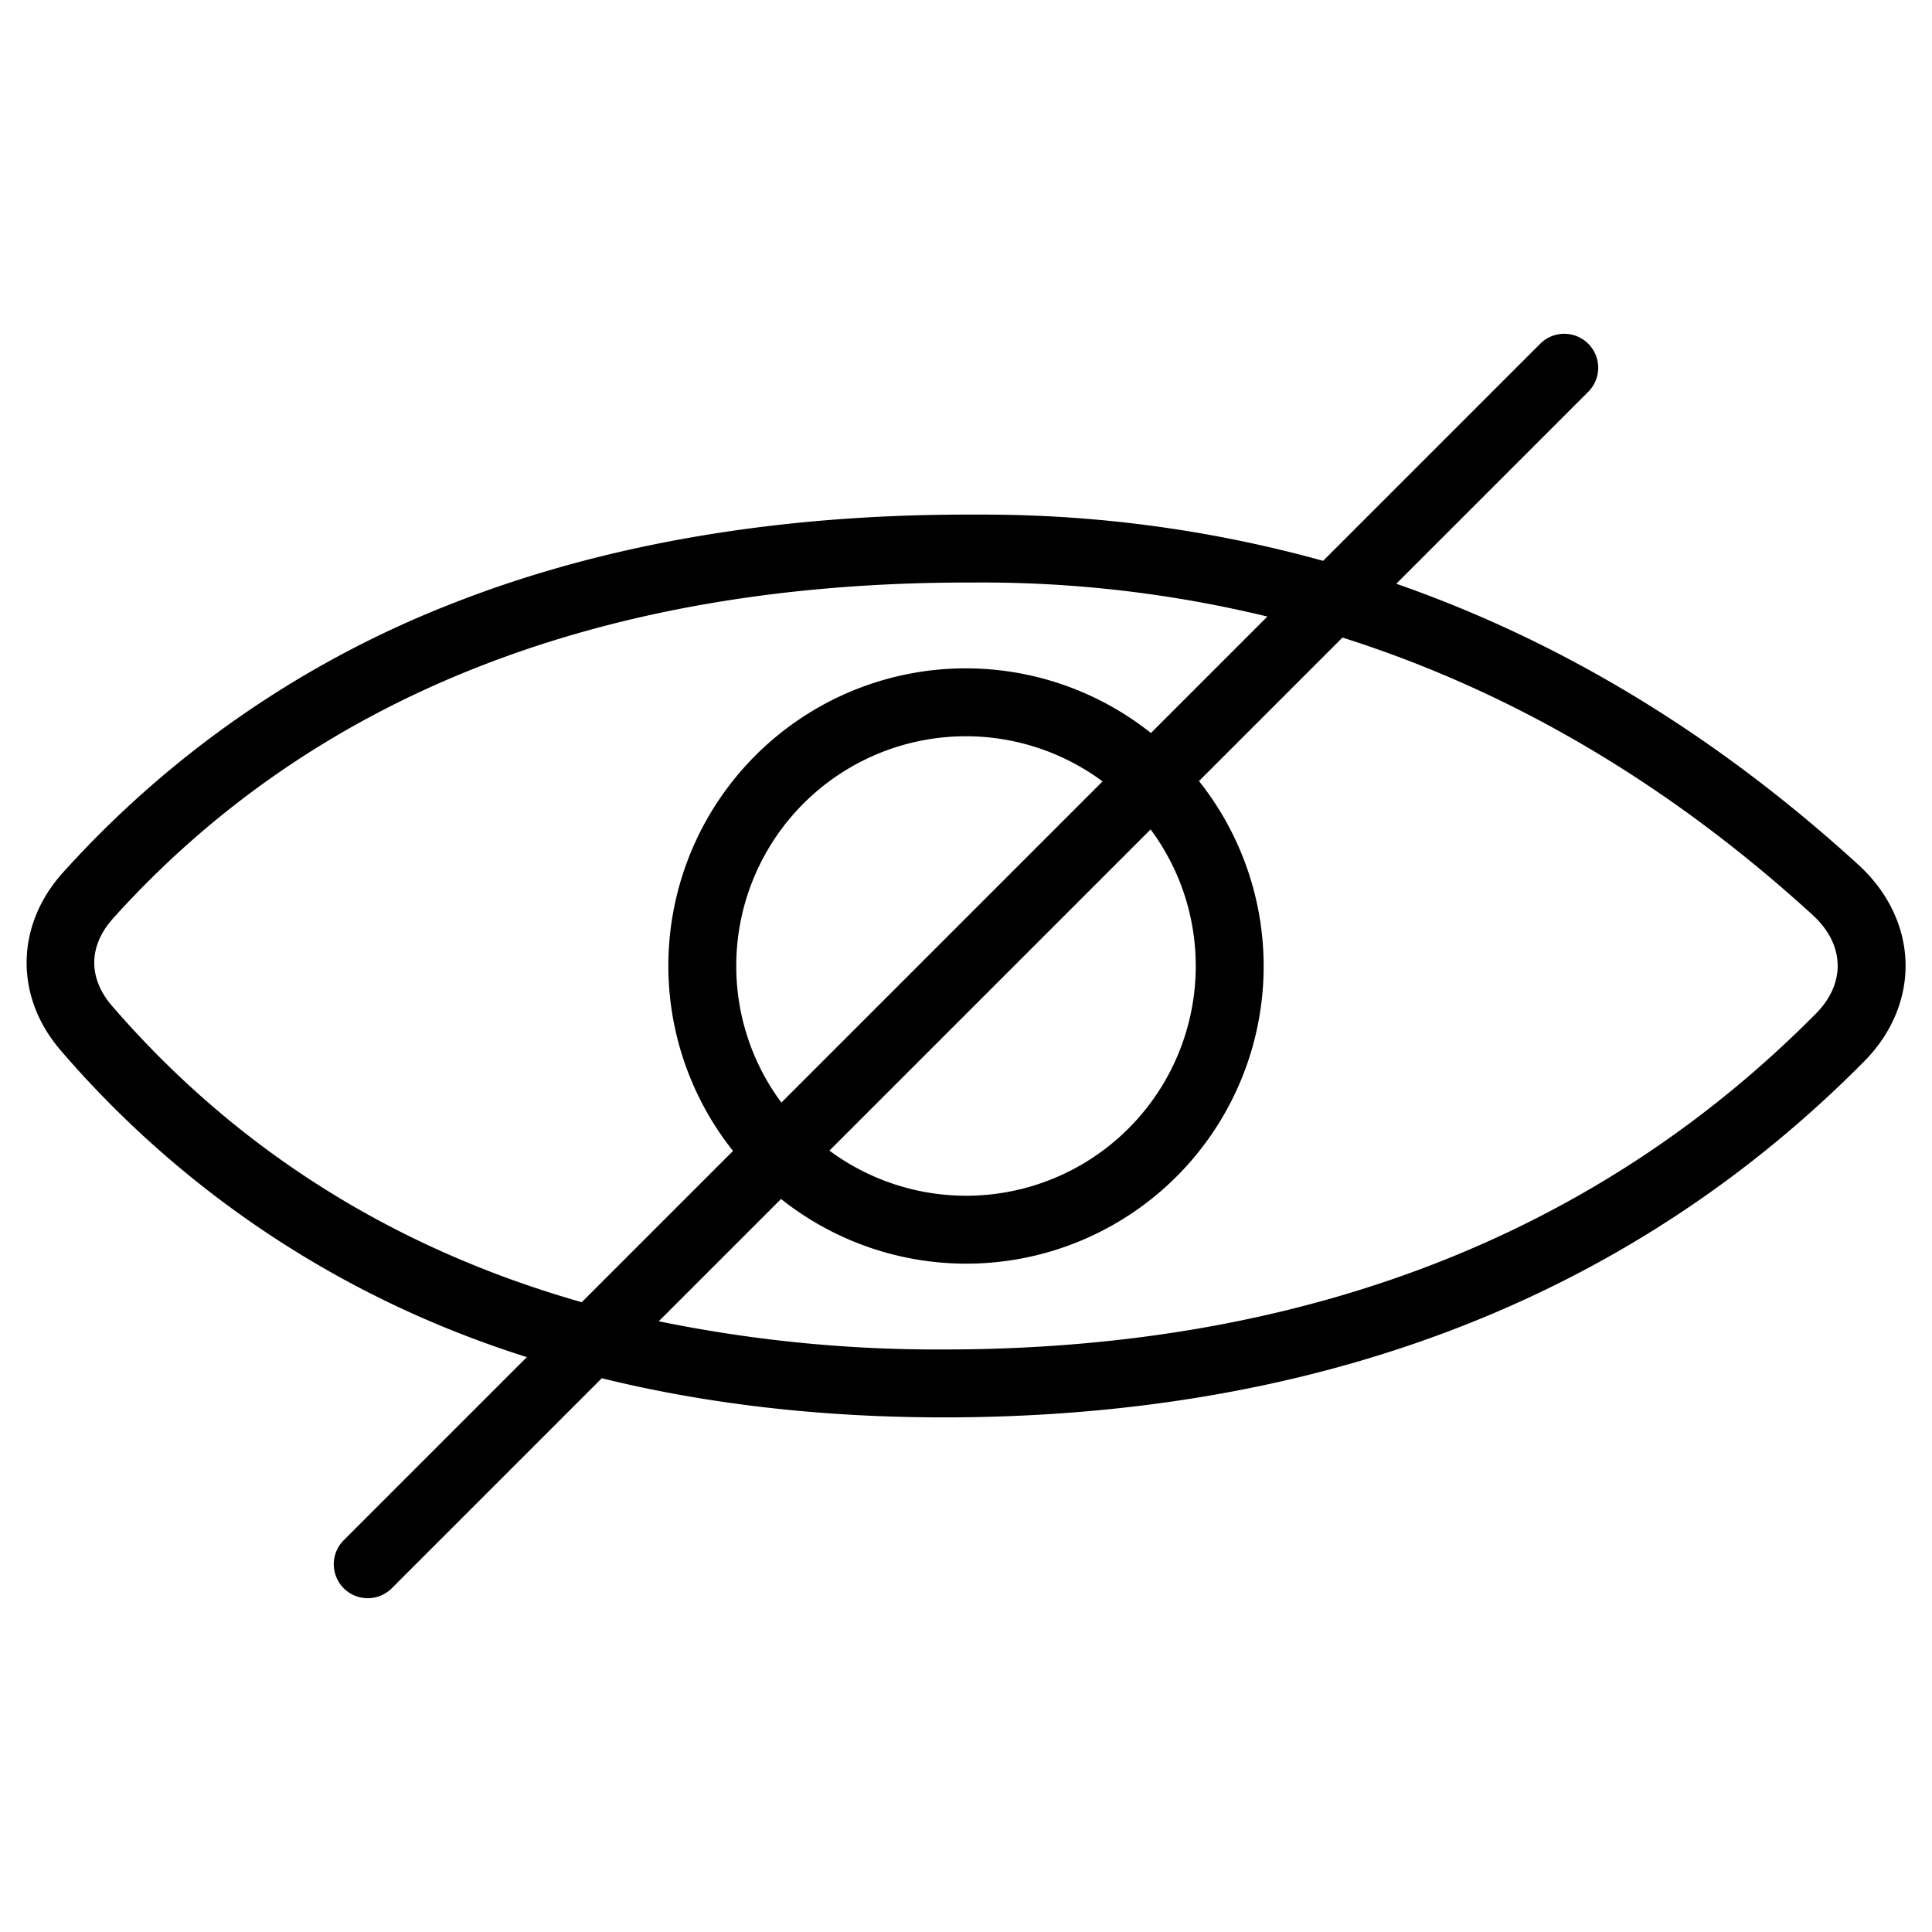 <svg id="Layer_1" viewBox="0 0 512 512" xmlns="http://www.w3.org/2000/svg" data-name="Layer 1"><path d="m492.474 229.156c-37.557-34.286-78.5-59.144-122.447-74.454l50.879-50.88a9 9 0 1 0 -12.728-12.728l-57.538 57.538a336.8 336.8 0 0 0 -91.033-12.256c-.492 0-.987 0-1.479 0-51.36-.191-97.732 7.69-137.731 23.349a271.517 271.517 0 0 0 -103.718 71.519c-12.626 14.008-12.845 32.969-.545 47.182a268.057 268.057 0 0 0 104.078 74.3q9.465 3.783 19.408 6.927l-48.526 48.525a9 9 0 0 0 12.728 12.728l55.657-55.657c27.966 6.886 58.316 10.373 90.745 10.373q3.992 0 8.031-.07h.006c96.2-1.731 175.527-33.447 235.762-94.267 7.31-7.38 11.2-16.672 10.966-26.162-.241-9.598-4.689-18.823-12.515-25.967zm-462.729 37.49c-6.458-7.46-6.347-15.972.3-23.351 53.183-59.007 129.381-88.919 226.56-88.919h1.525a320.767 320.767 0 0 1 77.739 9.019l-30.861 30.861a78.82 78.82 0 0 0 -110.749 110.756l-40.092 40.088c-49.84-14.184-91.484-40.393-124.422-78.454zm287.139-10.646a60.848 60.848 0 0 1 -97.077 48.922l85.115-85.116a60.553 60.553 0 0 1 11.962 36.194zm-121.768 0a60.848 60.848 0 0 1 97.078-48.922l-85.116 85.116a60.553 60.553 0 0 1 -11.962-36.194zm286.118 12.619c-56.819 57.37-131.947 87.292-223.292 88.937q-3.867.066-7.687.066a366.533 366.533 0 0 1 -75.674-7.474l32.407-32.407a78.82 78.82 0 0 0 110.753-110.754l38.029-38.028c44.856 14.211 86.529 38.764 124.568 73.49 4.236 3.868 6.539 8.407 6.657 13.126.116 4.612-1.876 9.125-5.761 13.044z"/></svg>